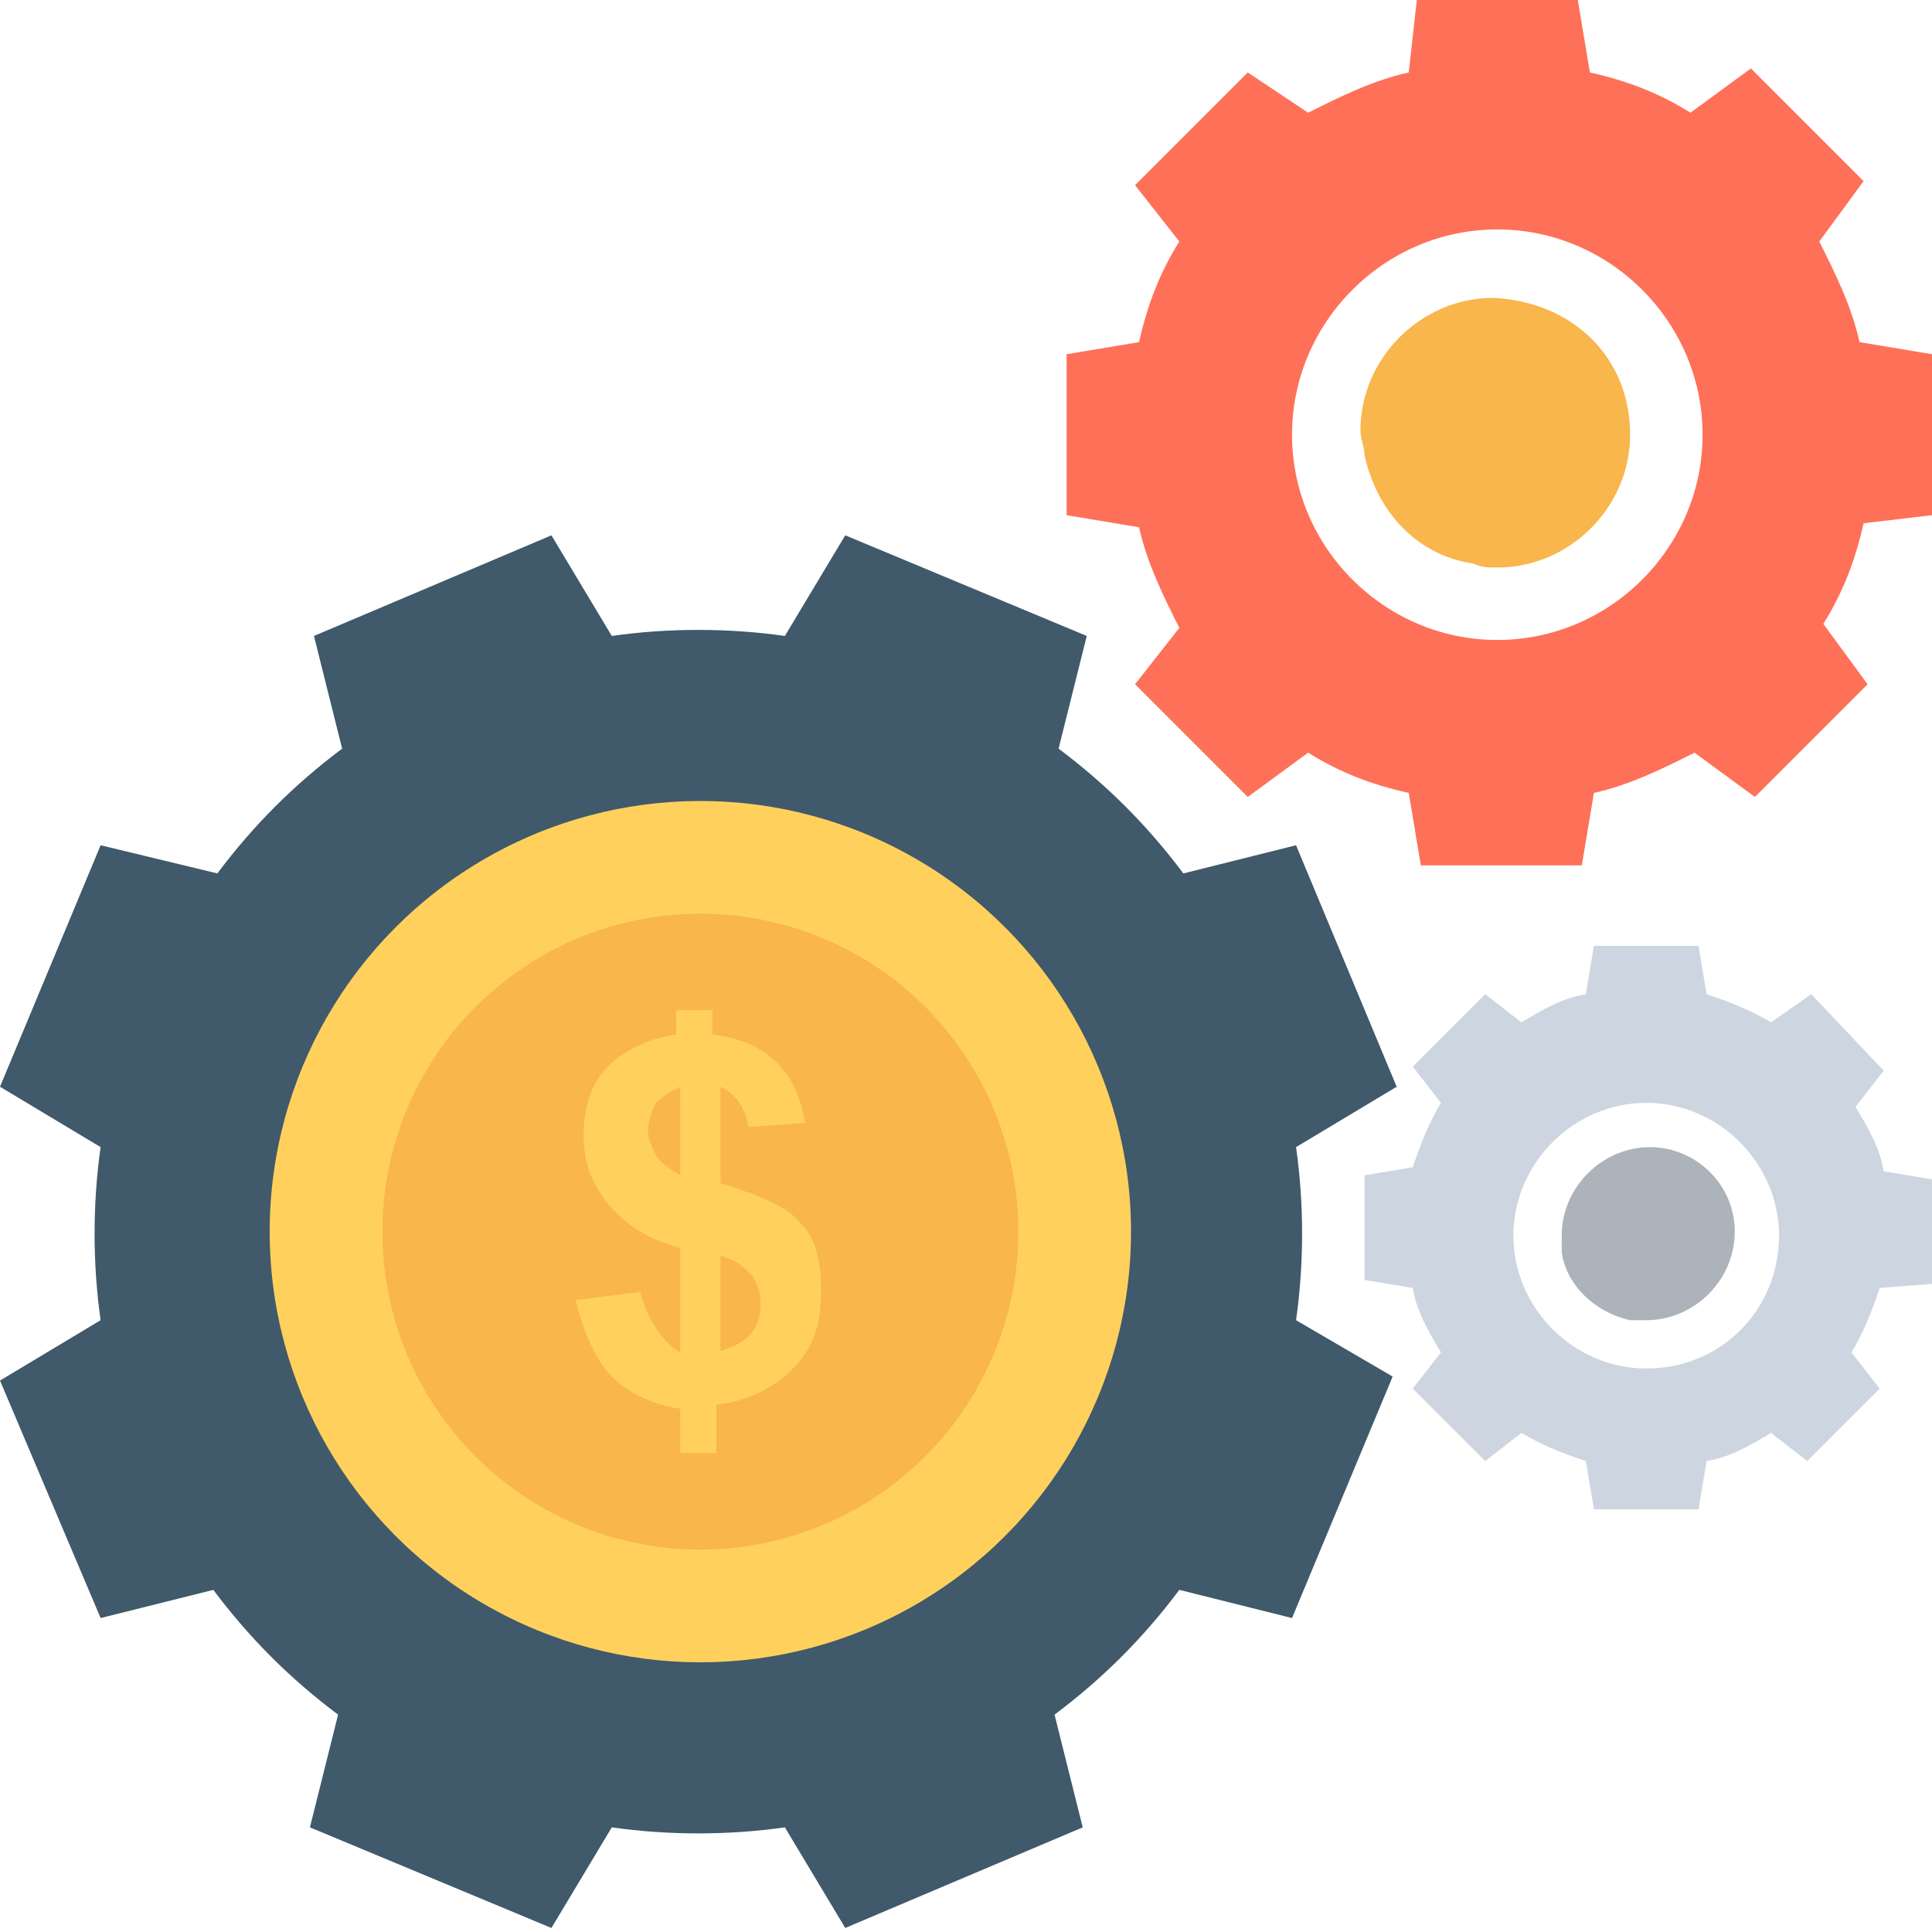 <?xml version="1.0" encoding="utf-8"?>
<!-- Generator: Adobe Illustrator 18.0.0, SVG Export Plug-In . SVG Version: 6.00 Build 0)  -->
<!DOCTYPE svg PUBLIC "-//W3C//DTD SVG 1.1//EN" "http://www.w3.org/Graphics/SVG/1.1/DTD/svg11.dtd">
<svg version="1.1" id="Layer_1" xmlns="http://www.w3.org/2000/svg" xmlns:xlink="http://www.w3.org/1999/xlink" x="0px" y="0px"
	 viewBox="0 0 48 48" enable-background="new 0 0 48 48" xml:space="preserve">
<g>
	<path fill="#40596B" d="M32.2,32.8c0.2-1.4,0.2-2.9,0-4.3l2.5-1.5L32.2,21l-2.8,0.7c-0.9-1.2-1.9-2.2-3.1-3.1l0.7-2.8l-6-2.5
		l-1.5,2.5c-1.4-0.2-2.9-0.2-4.3,0l-1.5-2.5l-5.9,2.5l0.7,2.8c-1.2,0.9-2.2,1.9-3.1,3.1L2.5,21L0,27l2.5,1.5c-0.2,1.4-0.2,2.9,0,4.3
		l-2.5,1.5l2.5,5.9l2.8-0.7c0.9,1.2,1.9,2.2,3.1,3.1l-0.7,2.8l6,2.5l1.5-2.5c1.4,0.2,2.9,0.2,4.3,0l1.5,2.5l5.9-2.5l-0.7-2.8
		c1.2-0.9,2.2-1.9,3.1-3.1l2.8,0.7l2.5-6L32.2,32.8z M20.6,38.3C16.3,40,11.5,38,9.7,33.8C8,29.6,10,24.7,14.2,23
		c4.2-1.8,9.1,0.2,10.8,4.5C26.8,31.7,24.8,36.5,20.6,38.3z"/>
	<path fill="#FF7058" d="M48,12.8v-4l-1.8-0.3c-0.2-0.9-0.6-1.7-1-2.5l1.1-1.5l-2.8-2.8L42,2.8c-0.8-0.5-1.6-0.8-2.5-1L39.2,0h-4
		L35,1.8c-0.9,0.2-1.7,0.6-2.5,1L31,1.8l-2.8,2.8L29.3,6c-0.5,0.8-0.8,1.6-1,2.5l-1.8,0.3v4l1.8,0.3c0.2,0.9,0.6,1.7,1,2.5L28.2,17
		l2.8,2.8l1.5-1.1c0.8,0.5,1.6,0.8,2.5,1l0.3,1.8h4l0.3-1.8c0.9-0.2,1.7-0.6,2.5-1l1.5,1.1l2.8-2.8l-1.1-1.5c0.5-0.8,0.8-1.6,1-2.5
		L48,12.8z M37.2,15.9c-2.8,0-5.1-2.3-5.1-5.1s2.3-5.1,5.1-5.1c2.8,0,5.1,2.3,5.1,5.1S40,15.9,37.2,15.9z"/>
	<path fill="#F8B64C" d="M40.5,10.8c0,1.8-1.5,3.3-3.3,3.3c-0.2,0-0.4,0-0.6-0.1c-1.4-0.2-2.4-1.3-2.7-2.7c0-0.2-0.1-0.4-0.1-0.6
		c0-1.8,1.5-3.3,3.3-3.3C39.1,7.5,40.5,8.9,40.5,10.8z"/>
	<path fill="#CDD6E0" d="M48,31.9v-2.6l-1.2-0.2c-0.1-0.6-0.4-1.1-0.7-1.6l0.7-0.9L45,24.7L44,25.4c-0.5-0.3-1-0.5-1.6-0.7l-0.2-1.2
		h-2.6l-0.2,1.2c-0.6,0.1-1.1,0.4-1.6,0.7l-0.9-0.7l-1.8,1.8l0.7,0.9c-0.3,0.5-0.5,1-0.7,1.6l-1.2,0.2v2.6l1.2,0.2
		c0.1,0.6,0.4,1.1,0.7,1.6l-0.7,0.9l1.8,1.8l0.9-0.7c0.5,0.3,1,0.5,1.6,0.7l0.2,1.2h2.6l0.2-1.2c0.6-0.1,1.1-0.4,1.6-0.7l0.9,0.7
		l1.8-1.8l-0.7-0.9c0.3-0.5,0.5-1,0.7-1.6L48,31.9z M40.9,34c-1.8,0-3.3-1.5-3.3-3.3s1.5-3.3,3.3-3.3c1.8,0,3.3,1.5,3.3,3.3
		S42.8,34,40.9,34z"/>
	<path fill="#ACB3BA" d="M43.1,30.6c0,1.2-1,2.2-2.2,2.2c-0.1,0-0.3,0-0.4,0c-0.9-0.2-1.6-0.9-1.7-1.7c0-0.1,0-0.3,0-0.4
		c0-1.2,1-2.2,2.2-2.2C42.1,28.5,43.1,29.4,43.1,30.6z"/>
	<circle fill="#FFD15C" cx="17.4" cy="30.6" r="10.7"/>
	<circle fill="#F8B64C" cx="17.4" cy="30.6" r="7.9"/>
	<path fill="#FFD15C" d="M16.9,33.6V31c-0.8-0.2-1.4-0.6-1.8-1.1c-0.4-0.5-0.6-1-0.6-1.7c0-0.7,0.2-1.3,0.6-1.7s1-0.7,1.7-0.8v-0.6
		h0.9v0.6c0.7,0.1,1.2,0.3,1.6,0.7c0.4,0.4,0.6,0.9,0.7,1.5L18.6,28c-0.1-0.5-0.3-0.8-0.7-1v2.4c1,0.3,1.7,0.6,2,1
		c0.4,0.4,0.5,1,0.5,1.7c0,0.8-0.2,1.4-0.7,1.9c-0.5,0.5-1.1,0.8-1.9,0.9v1.2h-0.9v-1.1c-0.7-0.1-1.3-0.4-1.7-0.8
		c-0.4-0.4-0.7-1.1-0.9-1.9l1.6-0.2c0.1,0.3,0.2,0.6,0.4,0.9S16.7,33.5,16.9,33.6z M16.9,27c-0.2,0.1-0.4,0.2-0.6,0.4
		c-0.1,0.2-0.2,0.4-0.2,0.7c0,0.2,0.1,0.4,0.2,0.6s0.3,0.3,0.6,0.5V27z M17.8,33.6c0.3-0.1,0.6-0.2,0.8-0.4c0.2-0.2,0.3-0.5,0.3-0.8
		c0-0.3-0.1-0.5-0.2-0.7c-0.2-0.2-0.4-0.4-0.8-0.5V33.6z"/>
</g>
</svg>
